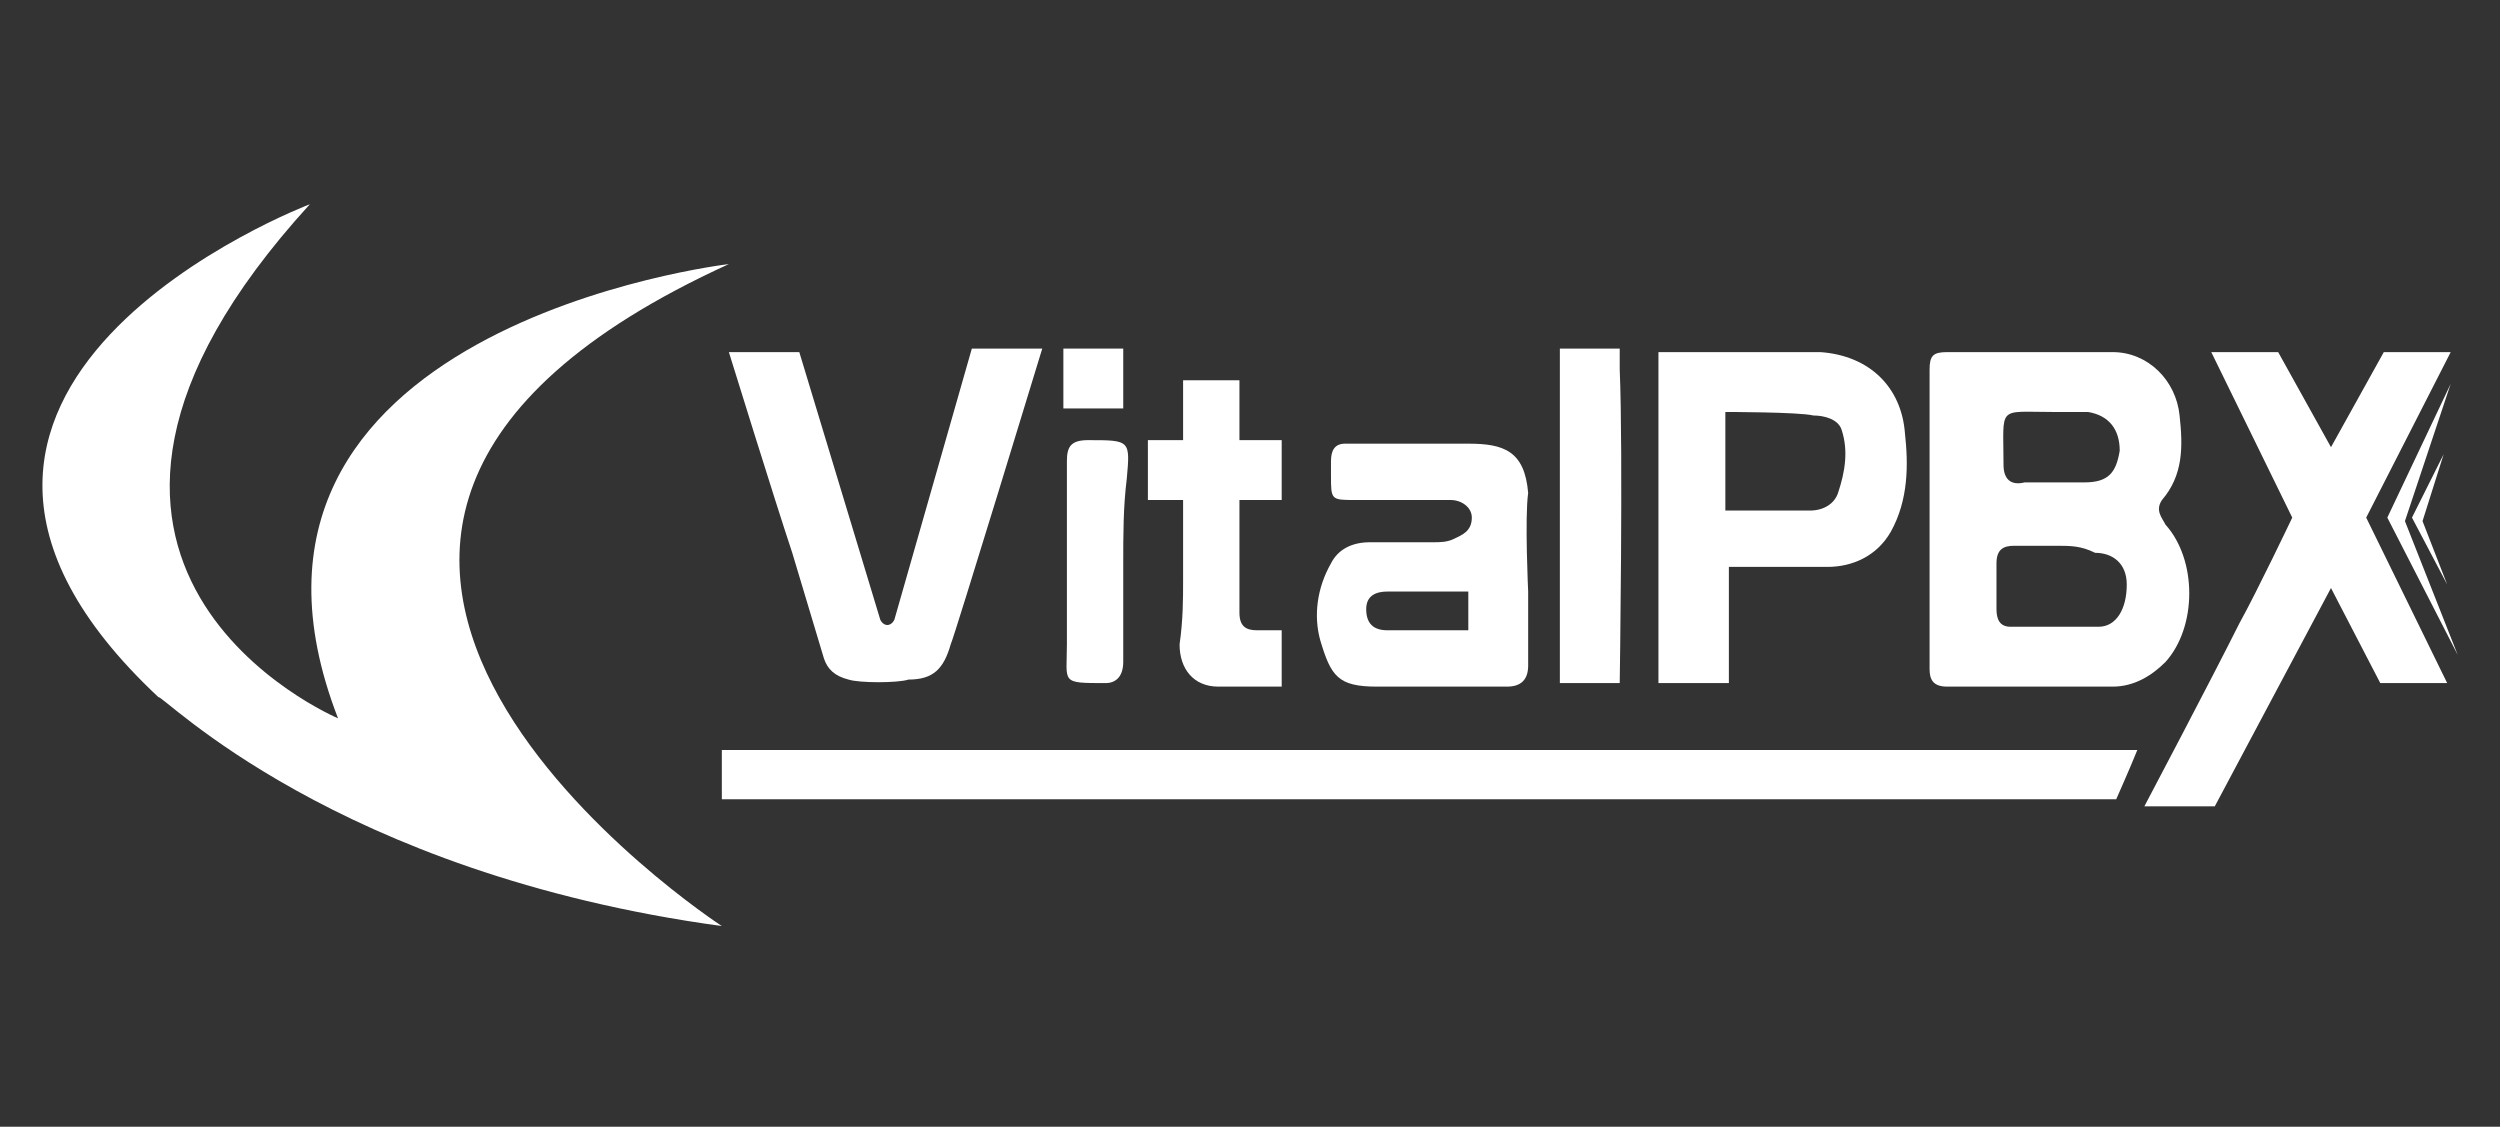 <?xml version="1.0" encoding="utf-8"?>
<!-- Generator: Adobe Illustrator 27.9.0, SVG Export Plug-In . SVG Version: 6.00 Build 0)  -->
<svg version="1.1" id="Layer_1" xmlns="http://www.w3.org/2000/svg" xmlns:xlink="http://www.w3.org/1999/xlink" x="0px" y="0px"
	 viewBox="0 0 71 32" style="enable-background:new 0 0 71 32;" xml:space="preserve">
<rect x="0" y="0" width="71" height="32" fill="#333333" stroke="none"/>
<style type="text/css">
	.st0{fill:#FFFFFF;}
</style>
<g>
	<path class="st0" d="M60.2,21.3c0.2,0,0.3,0,0.5,0c-0.2,0.5-0.6,1.4-0.6,1.4s-0.5,0-0.8,0c-12.6,0-38.4,0-38.8,0c0-0.5,0-0.9,0-1.4
		C20.7,21.3,52.6,21.3,60.2,21.3"/>
	<path class="st0" d="M33.6,16.5c0-0.6,0-1.2,0-1.8c0-0.2,0-0.5,0-0.5l-1,0l0-1.7h1l0-1.7l1.6,0l0,1.7h1.2l0,1.7l-1.2,0
		c0,0,0,0.3,0,0.5c0,0.9,0,1.8,0,2.7c0,0.4,0.2,0.5,0.5,0.5c0.2,0,0.7,0,0.7,0l0,1.6c0,0-0.2,0-0.4,0c-0.5,0-0.9,0-1.4,0
		c-0.7,0-1.1-0.5-1.1-1.2C33.6,17.6,33.6,17,33.6,16.5C33.6,16.5,33.6,16.5,33.6,16.5"/>
	<path class="st0" d="M46,19.4l-1.7,0l0-9.5c0,0,1.4,0,1.7,0c0,0.2,0,0.4,0,0.6C46.1,12.8,46,19.4,46,19.4"/>
	<path class="st0" d="M31.9,16c0,0.9,0,1.9,0,2.8c0,0.4-0.2,0.6-0.5,0.6c-1.3,0-1.1,0-1.1-1.1c0-1.7,0-3.5,0-5.2
		c0-0.4,0.1-0.6,0.6-0.6c1.2,0,1.2,0,1.1,1.1C31.9,14.4,31.9,15.2,31.9,16C31.9,16,31.9,16,31.9,16"/>
	<rect x="30.2" y="9.9" class="st0" width="1.7" height="1.7"/>
	<path class="st0" d="M54.8,14.7c0-1.4,0-2.8,0-4.2c0-0.4,0.1-0.5,0.5-0.5c1.6,0,3.1,0,4.7,0c1,0,1.8,0.8,1.9,1.8
		c0.1,0.9,0.1,1.7-0.5,2.4c-0.2,0.3,0,0.5,0.1,0.7c0.9,1,0.9,2.9,0,3.9c-0.4,0.4-0.9,0.7-1.5,0.7c-1.6,0-3.1,0-4.7,0
		c-0.4,0-0.5-0.2-0.5-0.5C54.8,17.5,54.8,16.1,54.8,14.7 M58.4,15.5L58.4,15.5c-0.4,0-0.8,0-1.2,0c-0.3,0-0.5,0.1-0.5,0.5
		c0,0.4,0,0.8,0,1.3c0,0.3,0.1,0.5,0.4,0.5c0.8,0,1.6,0,2.5,0c0.5,0,0.8-0.5,0.8-1.2c0-0.6-0.4-0.9-0.9-0.9
		C59.1,15.5,58.8,15.5,58.4,15.5 M58.3,13.7L58.3,13.7c0.3,0,0.6,0,0.9,0c0.7,0,0.9-0.3,1-0.9c0-0.6-0.3-1-0.9-1.1c-0.3,0-0.7,0-1,0
		c-1.6,0-1.4-0.2-1.4,1.5c0,0.4,0.2,0.6,0.6,0.5C57.7,13.7,58,13.7,58.3,13.7"/>
	<path class="st0" d="M47.1,14.7c0-1.4,0-4.7,0-4.7s3.3,0,4.6,0c1.4,0.1,2.3,1,2.4,2.3c0.1,0.9,0.1,1.9-0.4,2.8
		c-0.4,0.7-1.1,1-1.8,1c-0.7,0-2.8,0-2.8,0l0,3.3l-2,0C47.1,19.4,47.1,16.1,47.1,14.7 M49,11.7v2.8c0,0,1.7,0,2.4,0
		c0.4,0,0.7-0.2,0.8-0.5c0.2-0.6,0.3-1.2,0.1-1.8c-0.1-0.3-0.5-0.4-0.8-0.4C51.1,11.7,49,11.7,49,11.7"/>
	<path class="st0" d="M64.7,10l1.5,2.7l1.5-2.7l1.9,0l-2.4,4.7l2.3,4.7h-1.9l-1.4-2.7l-3.3,6.2l-2,0c0,0,1.9-3.6,2.7-5.2
		c0.5-0.9,1.5-3,1.5-3L62.8,10L64.7,10z"/>
	<path class="st0" d="M24.1,19.3c-0.4-0.1-0.6-0.3-0.7-0.6c-0.3-1-0.6-2-0.9-3C22,14.2,20.7,10,20.7,10h2l2.3,7.6
		c0.1,0.2,0.3,0.2,0.4,0l2.2-7.7h2c0,0-2.5,8.2-2.6,8.4c-0.2,0.7-0.5,1-1.2,1C25.5,19.4,24.4,19.4,24.1,19.3"/>
	<path class="st0" d="M43.4,16.8c0,0.7,0,1.4,0,2.1c0,0.4-0.2,0.6-0.6,0.6c-1.2,0-2.5,0-3.7,0c-1.1,0-1.3-0.3-1.6-1.3
		c-0.2-0.7-0.1-1.5,0.3-2.2c0.2-0.4,0.6-0.6,1.1-0.6c0.6,0,1.2,0,1.8,0c0.2,0,0.4,0,0.6-0.1c0.2-0.1,0.5-0.2,0.5-0.6
		c0-0.3-0.3-0.5-0.6-0.5c-0.9,0-1.8,0-2.7,0c-0.7,0-0.7,0-0.7-0.7c0-0.1,0-0.3,0-0.4c0-0.3,0.1-0.5,0.4-0.5c1.2,0,2.3,0,3.5,0
		c1,0,1.6,0.2,1.7,1.4C43.3,14.7,43.4,16.8,43.4,16.8 M40.4,17.9L40.4,17.9c0.3,0,0.6,0,0.9,0c0.2,0,0.4,0,0.4,0l0-1.1
		c0,0-0.3,0-0.4,0c-0.6,0-1.3,0-1.9,0c-0.3,0-0.6,0.1-0.6,0.5c0,0.4,0.2,0.6,0.6,0.6C39.8,17.9,40.1,17.9,40.4,17.9"/>
	<path class="st0" d="M20.5,26.3c0,0-16.9-11,0.2-18.8c0,0-15.4,1.8-11.1,12.9c0,0-10.2-4.3-0.8-14.6c0,0-13.7,5.2-4.3,14
		C4.6,19.7,9.5,24.8,20.5,26.3"/>
	<polygon class="st0" points="69.6,10.9 67.8,14.7 69.8,18.6 68.3,14.8 	"/>
	<polygon class="st0" points="69.4,12.9 68.5,14.7 69.5,16.6 68.8,14.8 	"/>
</g>
</svg>
